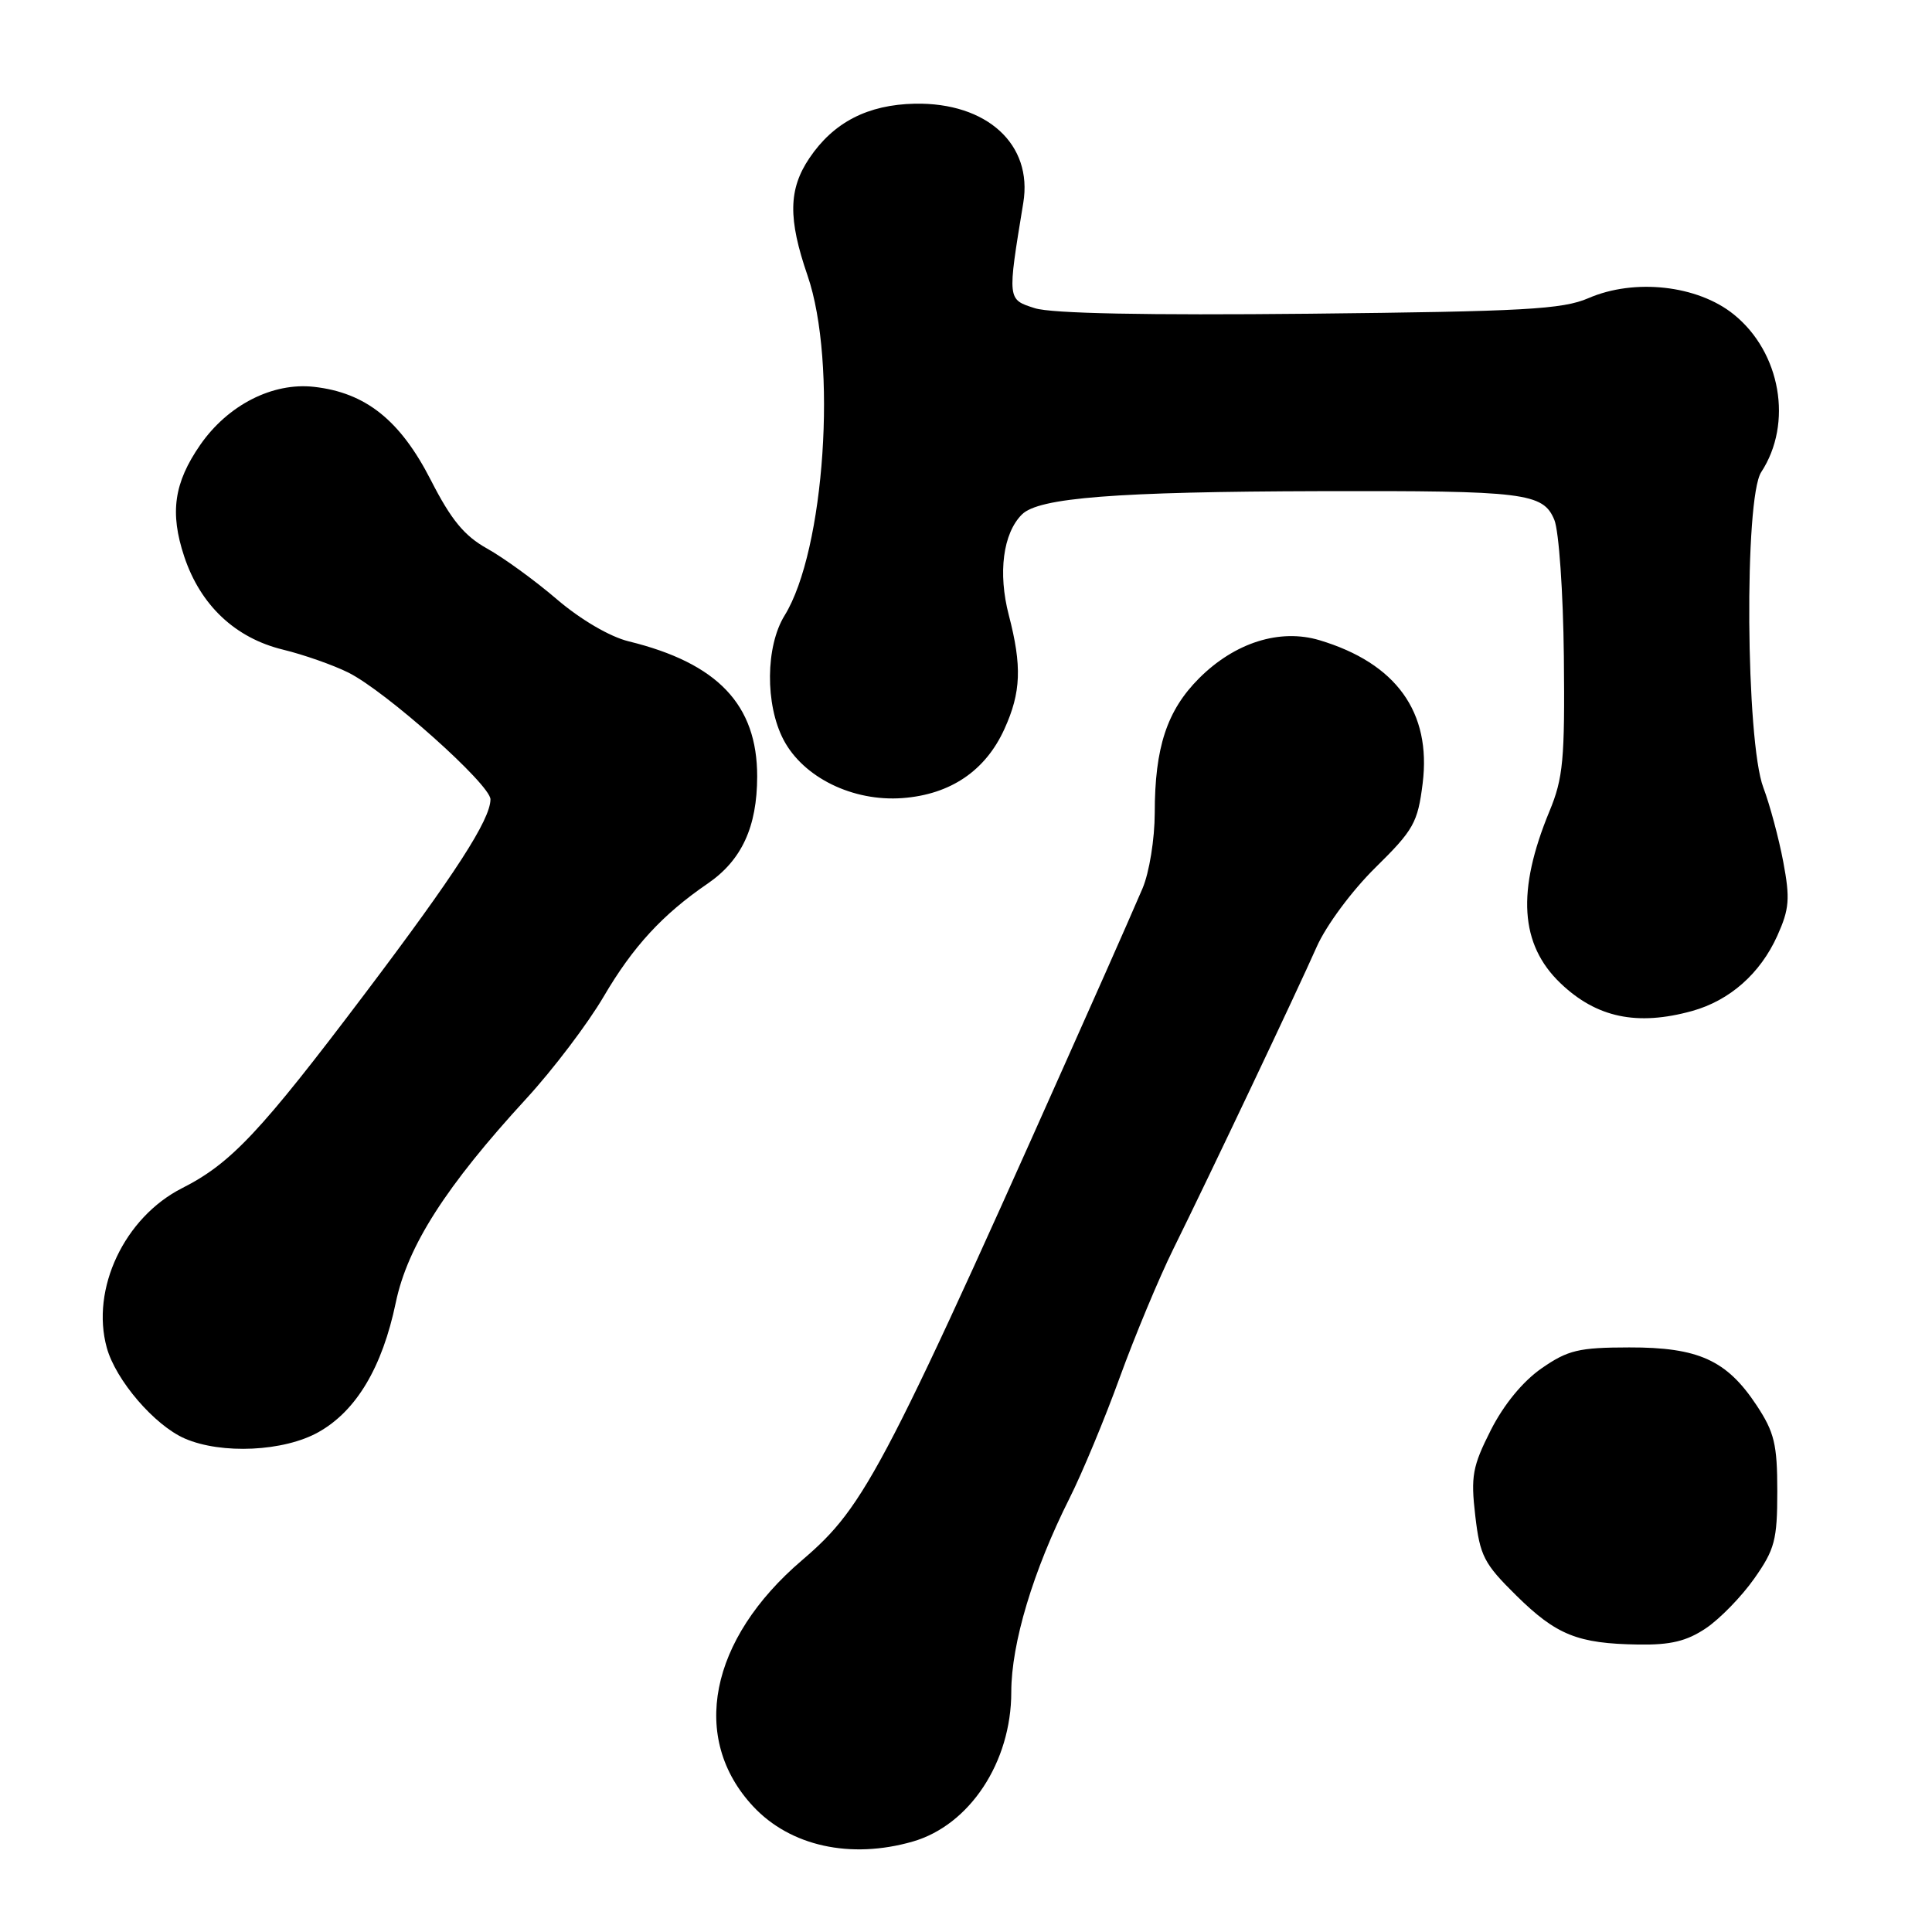 <?xml version="1.0" encoding="UTF-8" standalone="no"?>
<!DOCTYPE svg PUBLIC "-//W3C//DTD SVG 1.1//EN" "http://www.w3.org/Graphics/SVG/1.1/DTD/svg11.dtd" >
<svg xmlns="http://www.w3.org/2000/svg" xmlns:xlink="http://www.w3.org/1999/xlink" version="1.1" viewBox="0 0 256 256">
 <g >
 <path fill="currentColor"
d=" M 120.93 244.02 C 128.48 241.85 134.00 233.50 134.00 224.21 C 134.00 217.75 136.90 208.11 141.73 198.50 C 143.39 195.20 146.39 188.00 148.38 182.50 C 150.38 177.00 153.57 169.35 155.47 165.50 C 160.41 155.50 171.84 131.40 174.47 125.46 C 175.72 122.63 179.14 118.02 182.25 114.96 C 187.32 109.97 187.86 109.01 188.51 103.80 C 189.68 94.37 185.01 87.88 174.84 84.83 C 169.58 83.26 163.62 85.14 158.88 89.88 C 154.63 94.14 153.01 99.03 153.01 107.72 C 153.00 111.19 152.29 115.60 151.39 117.72 C 150.50 119.80 148.27 124.88 146.44 129.00 C 117.01 195.18 114.80 199.45 106.26 206.75 C 93.98 217.24 91.39 230.36 99.81 239.37 C 104.73 244.63 112.70 246.38 120.93 244.02 Z  M 226.06 215.74 C 227.91 214.49 230.79 211.53 232.46 209.15 C 235.17 205.30 235.50 204.04 235.50 197.59 C 235.50 191.37 235.11 189.77 232.75 186.20 C 228.80 180.23 225.05 178.52 215.88 178.54 C 209.19 178.55 207.76 178.89 204.27 181.31 C 201.78 183.04 199.26 186.11 197.54 189.50 C 195.11 194.31 194.87 195.61 195.48 200.84 C 196.10 206.17 196.63 207.19 200.91 211.41 C 206.24 216.66 209.05 217.79 217.10 217.91 C 221.36 217.98 223.51 217.46 226.06 215.74 Z  M 42.21 189.76 C 47.21 186.95 50.65 181.19 52.44 172.61 C 54.01 165.09 59.08 157.18 69.76 145.55 C 73.27 141.73 77.88 135.65 79.99 132.05 C 83.87 125.43 87.79 121.17 93.77 117.08 C 98.28 113.99 100.32 109.57 100.33 102.89 C 100.34 93.38 95.10 87.87 83.30 84.98 C 80.81 84.37 76.95 82.11 73.80 79.42 C 70.89 76.92 66.72 73.90 64.55 72.69 C 61.53 71.01 59.78 68.89 57.09 63.62 C 53.03 55.68 48.46 52.03 41.62 51.26 C 36.12 50.64 30.20 53.66 26.53 58.95 C 23.05 63.98 22.48 67.93 24.41 73.74 C 26.56 80.20 31.17 84.54 37.50 86.08 C 40.25 86.75 44.15 88.12 46.16 89.12 C 51.15 91.61 65.00 103.97 64.99 105.92 C 64.97 108.63 60.30 115.85 48.35 131.67 C 34.51 150.00 30.61 154.15 24.14 157.43 C 16.48 161.31 12.00 170.80 14.15 178.58 C 15.34 182.89 20.47 188.86 24.48 190.61 C 29.36 192.73 37.63 192.34 42.21 189.76 Z  M 224.22 133.96 C 229.20 132.57 233.24 129.01 235.50 124.00 C 237.10 120.44 237.21 119.09 236.29 114.19 C 235.70 111.06 234.51 106.63 233.65 104.35 C 231.32 98.20 231.11 66.01 233.37 62.56 C 237.60 56.10 235.96 46.68 229.73 41.66 C 224.94 37.79 216.58 36.86 210.47 39.51 C 207.04 40.99 201.98 41.27 173.50 41.57 C 151.90 41.79 139.34 41.54 137.13 40.84 C 133.46 39.67 133.47 39.80 135.59 26.88 C 136.87 19.13 130.77 13.56 121.22 13.74 C 114.98 13.87 110.45 16.20 107.25 20.95 C 104.47 25.08 104.41 28.98 107.00 36.50 C 110.97 48.03 109.29 72.94 103.96 81.56 C 101.44 85.64 101.37 93.34 103.82 98.02 C 106.45 103.03 113.01 106.24 119.59 105.75 C 125.95 105.27 130.58 102.13 133.09 96.60 C 135.30 91.74 135.43 88.26 133.67 81.50 C 132.22 75.93 132.90 70.67 135.41 68.17 C 137.62 65.95 147.81 65.15 175.00 65.08 C 202.07 65.01 204.47 65.30 205.96 68.89 C 206.56 70.36 207.13 78.46 207.22 87.02 C 207.36 100.63 207.13 103.11 205.31 107.50 C 200.95 118.05 201.40 125.14 206.77 130.28 C 211.55 134.85 216.92 135.98 224.22 133.96 Z "/>
</g>
</svg>